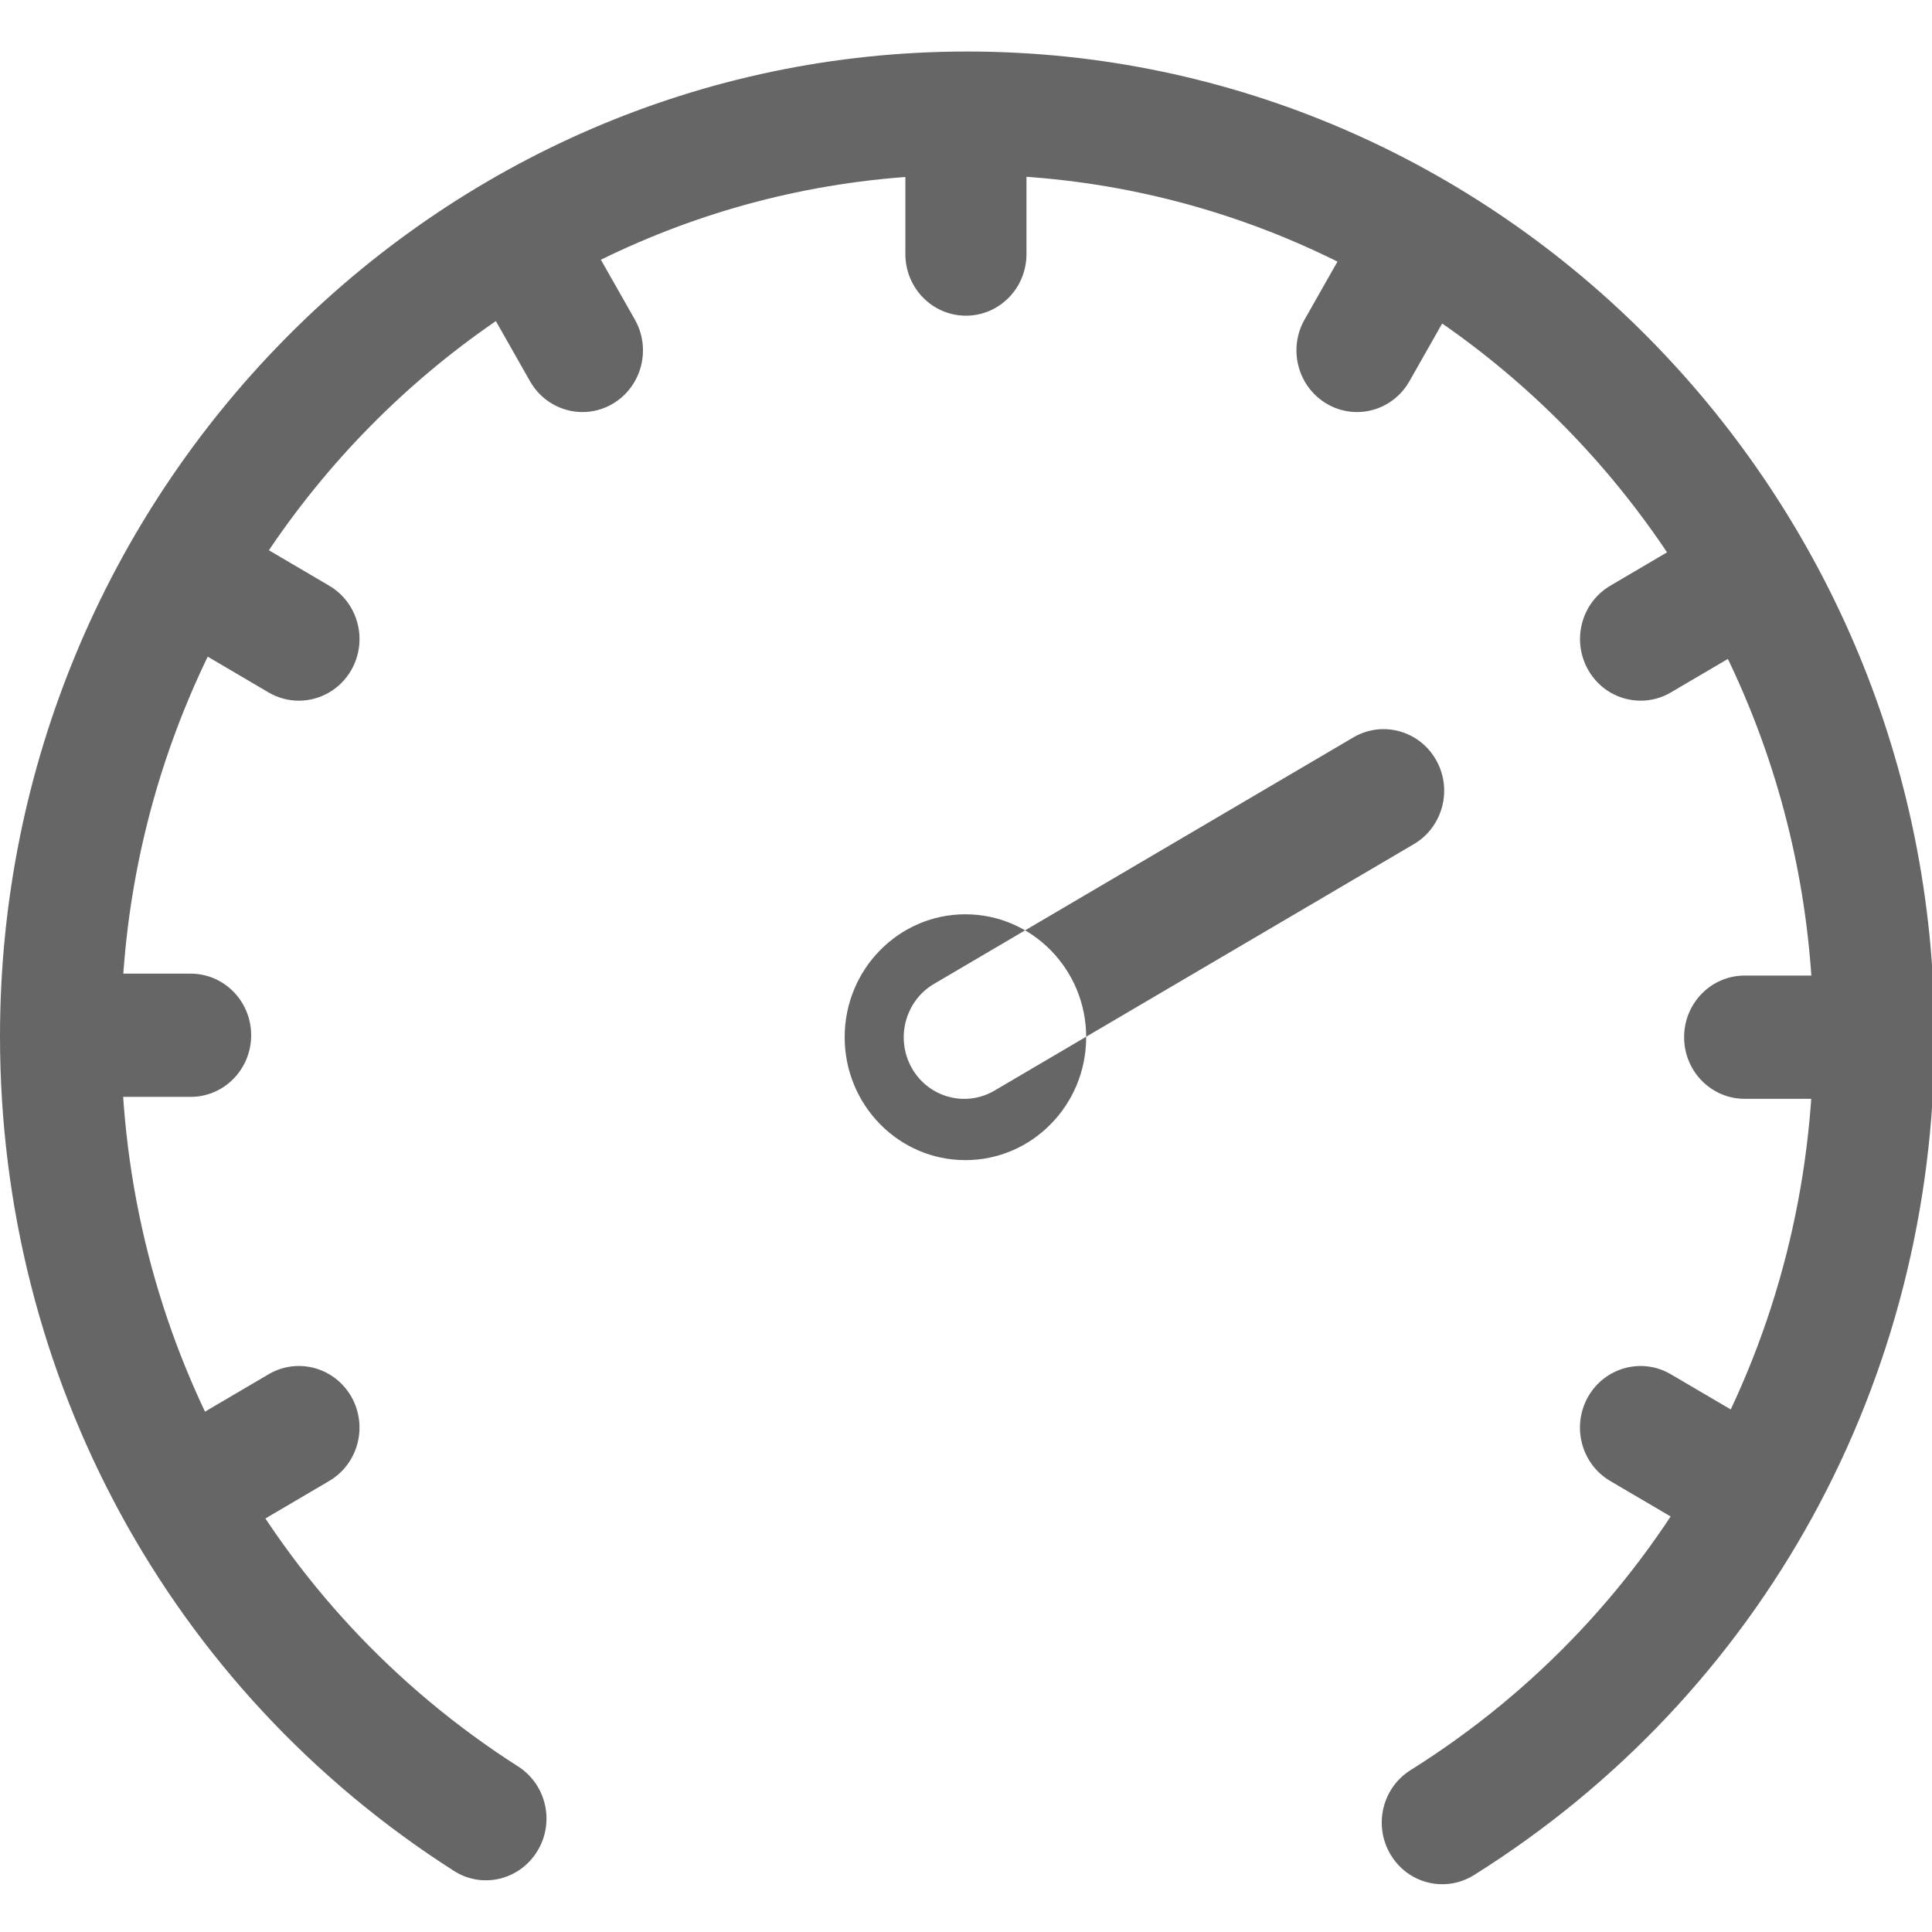 <?xml version="1.0" encoding="utf-8"?>
<!-- Generator: Adobe Illustrator 16.0.0, SVG Export Plug-In . SVG Version: 6.00 Build 0)  -->
<!DOCTYPE svg PUBLIC "-//W3C//DTD SVG 1.1//EN" "http://www.w3.org/Graphics/SVG/1.1/DTD/svg11.dtd">
<svg version="1.1" id="图层_1" xmlns="http://www.w3.org/2000/svg" xmlns:xlink="http://www.w3.org/1999/xlink" x="0px" y="0px"
	 width="300px" height="300px" viewBox="0 0 300 300" enable-background="new 0 0 300 300" xml:space="preserve">
<path fill="#666666" d="M223.959,292.581c-3.149,0-6.23-1.611-8.006-4.562c-2.718-4.485-1.352-10.384,3.08-13.155
	c39.178-24.563,62.554-67.169,62.554-113.958c0-73.767-58.933-133.776-131.391-133.776c-72.45,0-131.391,60.009-131.391,133.776
	c0,46.341,23.044,88.723,61.643,113.387c4.408,2.818,5.735,8.716,2.964,13.186c-2.756,4.471-8.554,5.854-12.946,3.02
	C26.34,262.321,0,213.879,0,160.906C0,76.598,67.378,8,150.196,8c82.81,0,150.196,68.598,150.196,152.906
	c0,53.475-26.726,102.187-71.508,130.256C227.348,292.127,225.649,292.581,223.959,292.581L223.959,292.581z M288.102,170.625
	H270.91c-5.195,0-9.402-4.285-9.402-9.572c0-5.284,4.207-9.568,9.402-9.568h17.191c5.187,0,9.386,4.284,9.386,9.568
	C297.487,166.34,293.288,170.625,288.102,170.625L288.102,170.625z M29.598,170.323H12.421c-5.188,0-9.402-4.283-9.402-9.564
	c0-5.292,4.214-9.573,9.402-9.573h17.177c5.203,0,9.403,4.281,9.403,9.573C39,166.04,34.8,170.323,29.598,170.323L29.598,170.323z
	 M149.988,49.02c-5.188,0-9.403-4.277-9.403-9.573V21.962c0-5.289,4.215-9.569,9.403-9.569c5.196,0,9.402,4.281,9.402,9.569v17.485
	C159.39,44.746,155.184,49.02,149.988,49.02L149.988,49.02z M90.452,63.984c-3.257,0-6.407-1.718-8.152-4.786l-8.6-15.15
	c-2.594-4.578-1.05-10.425,3.451-13.074c4.47-2.64,10.237-1.081,12.83,3.505l8.6,15.146c2.594,4.579,1.058,10.429-3.451,13.078
	C93.665,63.567,92.05,63.984,90.452,63.984L90.452,63.984z M269.621,239.995c-1.599,0-3.212-0.417-4.693-1.282l-14.893-8.746
	c-4.5-2.647-6.028-8.492-3.442-13.069c2.594-4.569,8.36-6.146,12.846-3.505l14.892,8.739c4.501,2.655,6.036,8.491,3.443,13.077
	C276.013,238.273,272.879,239.995,269.621,239.995L269.621,239.995z M46.411,108.801c-1.606,0-3.219-0.409-4.701-1.274l-14.876-8.75
	c-4.492-2.648-6.044-8.496-3.442-13.074c2.602-4.567,8.345-6.145,12.837-3.505l14.884,8.747c4.509,2.647,6.045,8.491,3.451,13.073
	C52.819,107.083,49.653,108.801,46.411,108.801L46.411,108.801z M31.55,239.995c-3.25,0-6.415-1.714-8.159-4.786
	c-2.594-4.586-1.05-10.422,3.451-13.077l14.868-8.739c4.493-2.641,10.245-1.08,12.853,3.505c2.594,4.577,1.058,10.422-3.451,13.069
	l-14.868,8.746C34.762,239.578,33.149,239.995,31.55,239.995L31.55,239.995z M254.761,108.801c-3.258,0-6.407-1.706-8.152-4.782
	c-2.602-4.582-1.058-10.426,3.442-13.073l14.877-8.747c4.484-2.64,10.235-1.084,12.846,3.505c2.602,4.578,1.058,10.426-3.443,13.074
	l-14.892,8.75C257.972,108.392,256.358,108.801,254.761,108.801L254.761,108.801z M210.711,63.984c-1.598,0-3.227-0.417-4.686-1.281
	c-4.508-2.648-6.052-8.499-3.451-13.078l8.592-15.146c2.602-4.586,8.346-6.145,12.839-3.505c4.501,2.649,6.045,8.496,3.442,13.074
	l-8.592,15.15C217.11,62.266,213.954,63.984,210.711,63.984L210.711,63.984z M131.159,161.053c0,10.537,8.392,19.091,18.744,19.091
	c10.353,0,18.759-8.554,18.759-19.091c0-10.53-8.406-19.083-18.759-19.083C139.55,141.969,131.159,150.526,131.159,161.053
	L131.159,161.053z M222.993,118.007c2.594,4.569,1.05,10.425-3.451,13.07l-65.108,38.267c-4.5,2.647-10.251,1.08-12.845-3.49
	c-2.593-4.585-1.042-10.437,3.443-13.076l65.124-38.279C214.648,111.862,220.392,113.43,222.993,118.007L222.993,118.007z
	 M222.993,118.007"/>
</svg>
